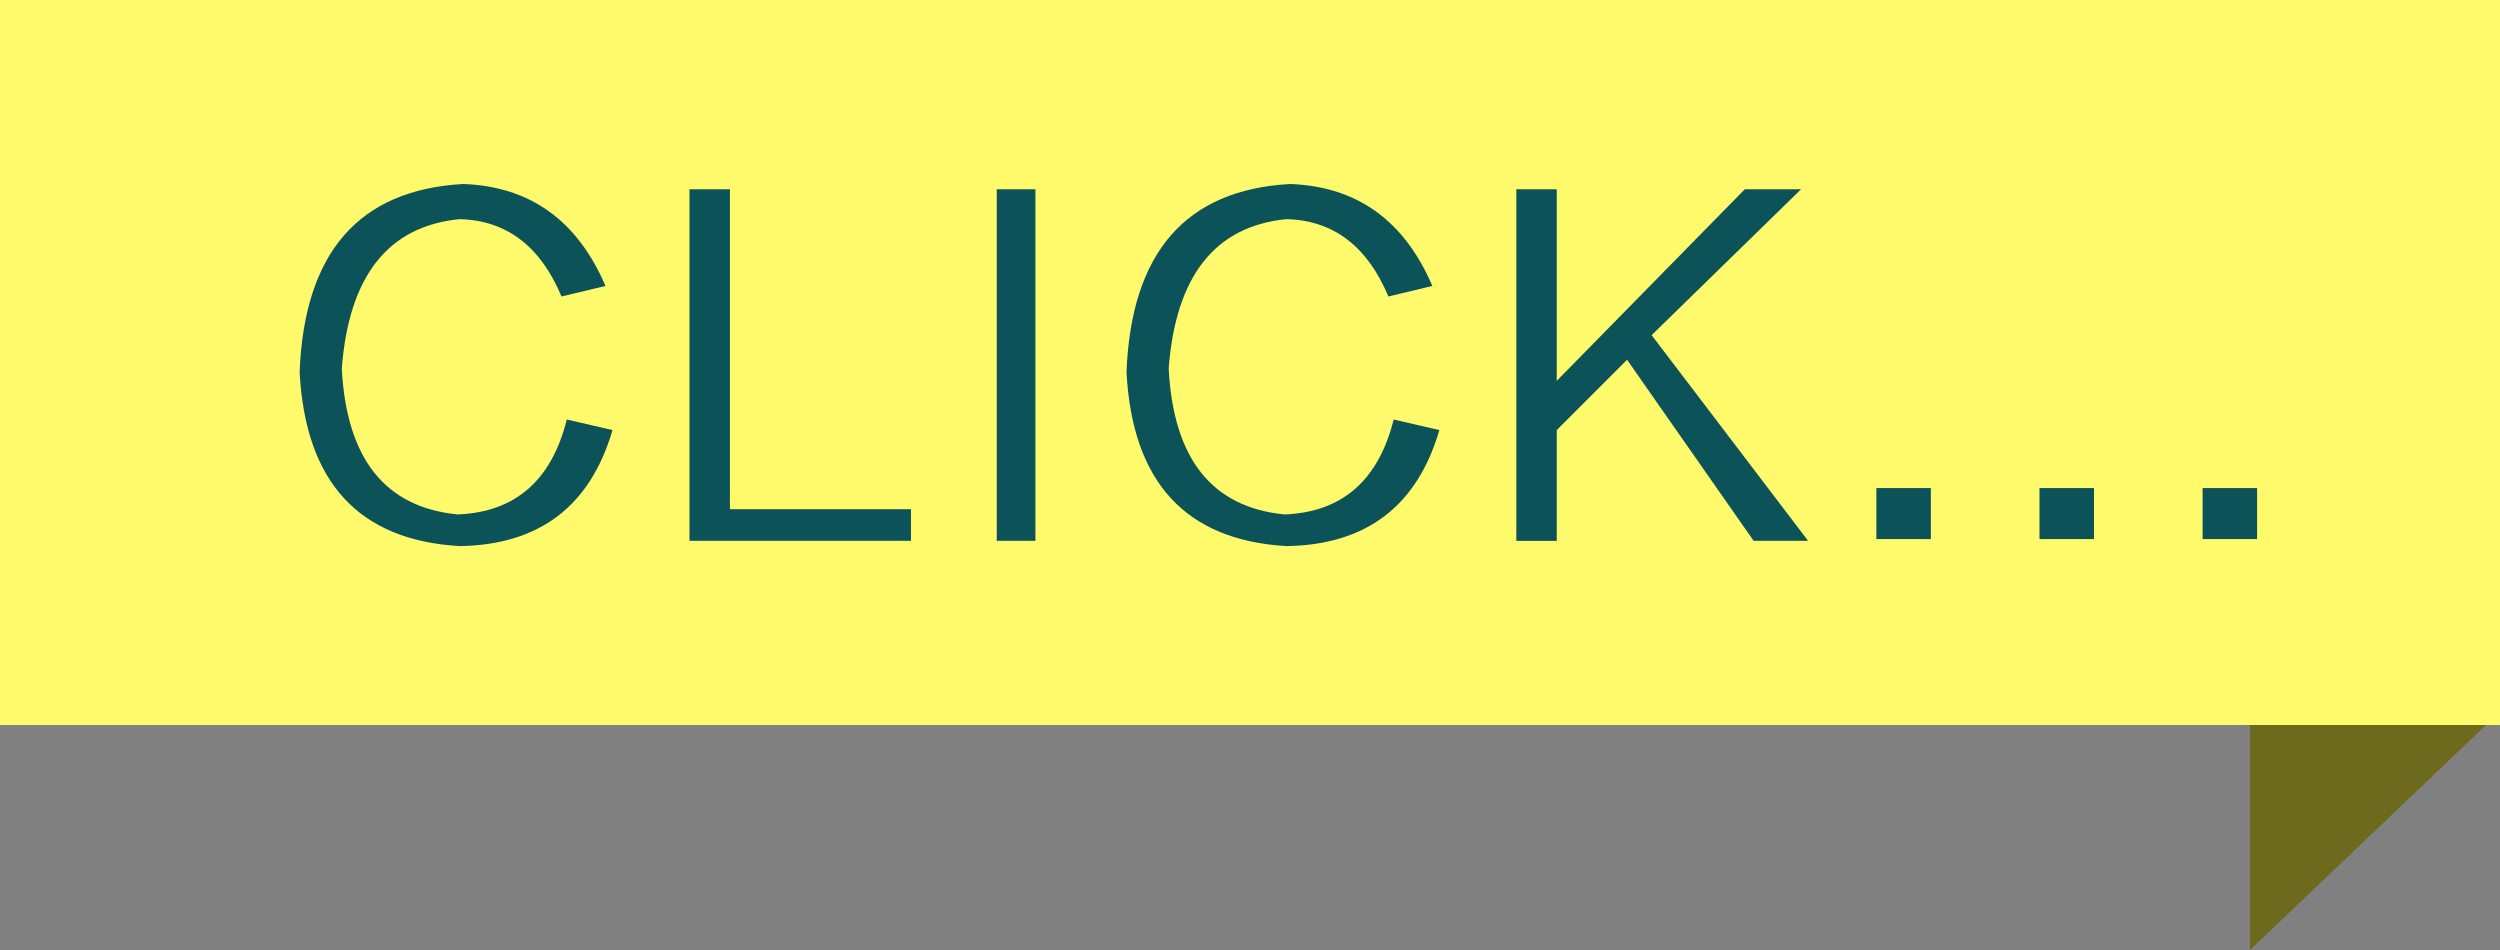 <?xml version="1.0" encoding="utf-8"?>
<!-- Generator: Adobe Illustrator 16.0.0, SVG Export Plug-In . SVG Version: 6.00 Build 0)  -->
<!DOCTYPE svg PUBLIC "-//W3C//DTD SVG 1.1//EN" "http://www.w3.org/Graphics/SVG/1.1/DTD/svg11.dtd">
<svg version="1.1" id="图层_1" xmlns="http://www.w3.org/2000/svg" xmlns:xlink="http://www.w3.org/1999/xlink" x="0px" y="0px"
	 width="100px" height="38px" viewBox="0 0 100 38" enable-background="new 0 0 100 38" xml:space="preserve">
<rect x="0" y="0" width="100" height="38" fill="#808080" stroke="none"/>
<polygon fill-rule="evenodd" clip-rule="evenodd" fill="#6D6A1D" points="90,27 99.999,28.468 90,38 "/>
<rect x="0" y="-0.001" fill-rule="evenodd" clip-rule="evenodd" fill="#FFFA6C" width="100.001" height="29.001"/>
<path fill="#0C5259" d="M18.313,20.578c2.296-0.094,3.75-1.359,4.359-3.797l1.828,0.422c-0.891,3.048-2.93,4.593-6.117,4.641
	c-4.032-0.235-6.165-2.555-6.398-6.961c0.187-4.781,2.367-7.289,6.539-7.523c2.672,0.094,4.57,1.453,5.695,4.078l-1.758,0.422
	c-0.844-2.015-2.204-3.047-4.078-3.094c-2.86,0.281-4.43,2.274-4.711,5.977C13.859,18.352,15.406,20.297,18.313,20.578
	L18.313,20.578z M36.439,21.633v-1.266h-7.242V7.57H27.58v14.063H36.439z M39.87,21.633h1.547V7.57H39.87V21.633z M51.388,20.578
	c2.296-0.094,3.749-1.359,4.359-3.797l1.828,0.422c-0.892,3.048-2.931,4.593-6.117,4.641c-4.032-0.235-6.165-2.555-6.398-6.961
	c0.187-4.781,2.366-7.289,6.539-7.523c2.672,0.094,4.57,1.453,5.695,4.078l-1.758,0.422c-0.844-2.015-2.204-3.047-4.078-3.094
	c-2.86,0.281-4.43,2.274-4.711,5.977C46.934,18.352,48.48,20.297,51.388,20.578L51.388,20.578z M70.146,21.633l-5.063-7.242
	l-2.813,2.813v4.43h-1.617V7.57h1.617v7.664l7.523-7.664h2.25l-5.977,5.836l6.258,8.227H70.146z M77.234,21.563v-2.039h-2.18v2.039
	H77.234z M83.76,21.563v-2.039h-2.18v2.039H83.76z M90.284,21.563v-2.039h-2.18v2.039H90.284z"/>
</svg>
